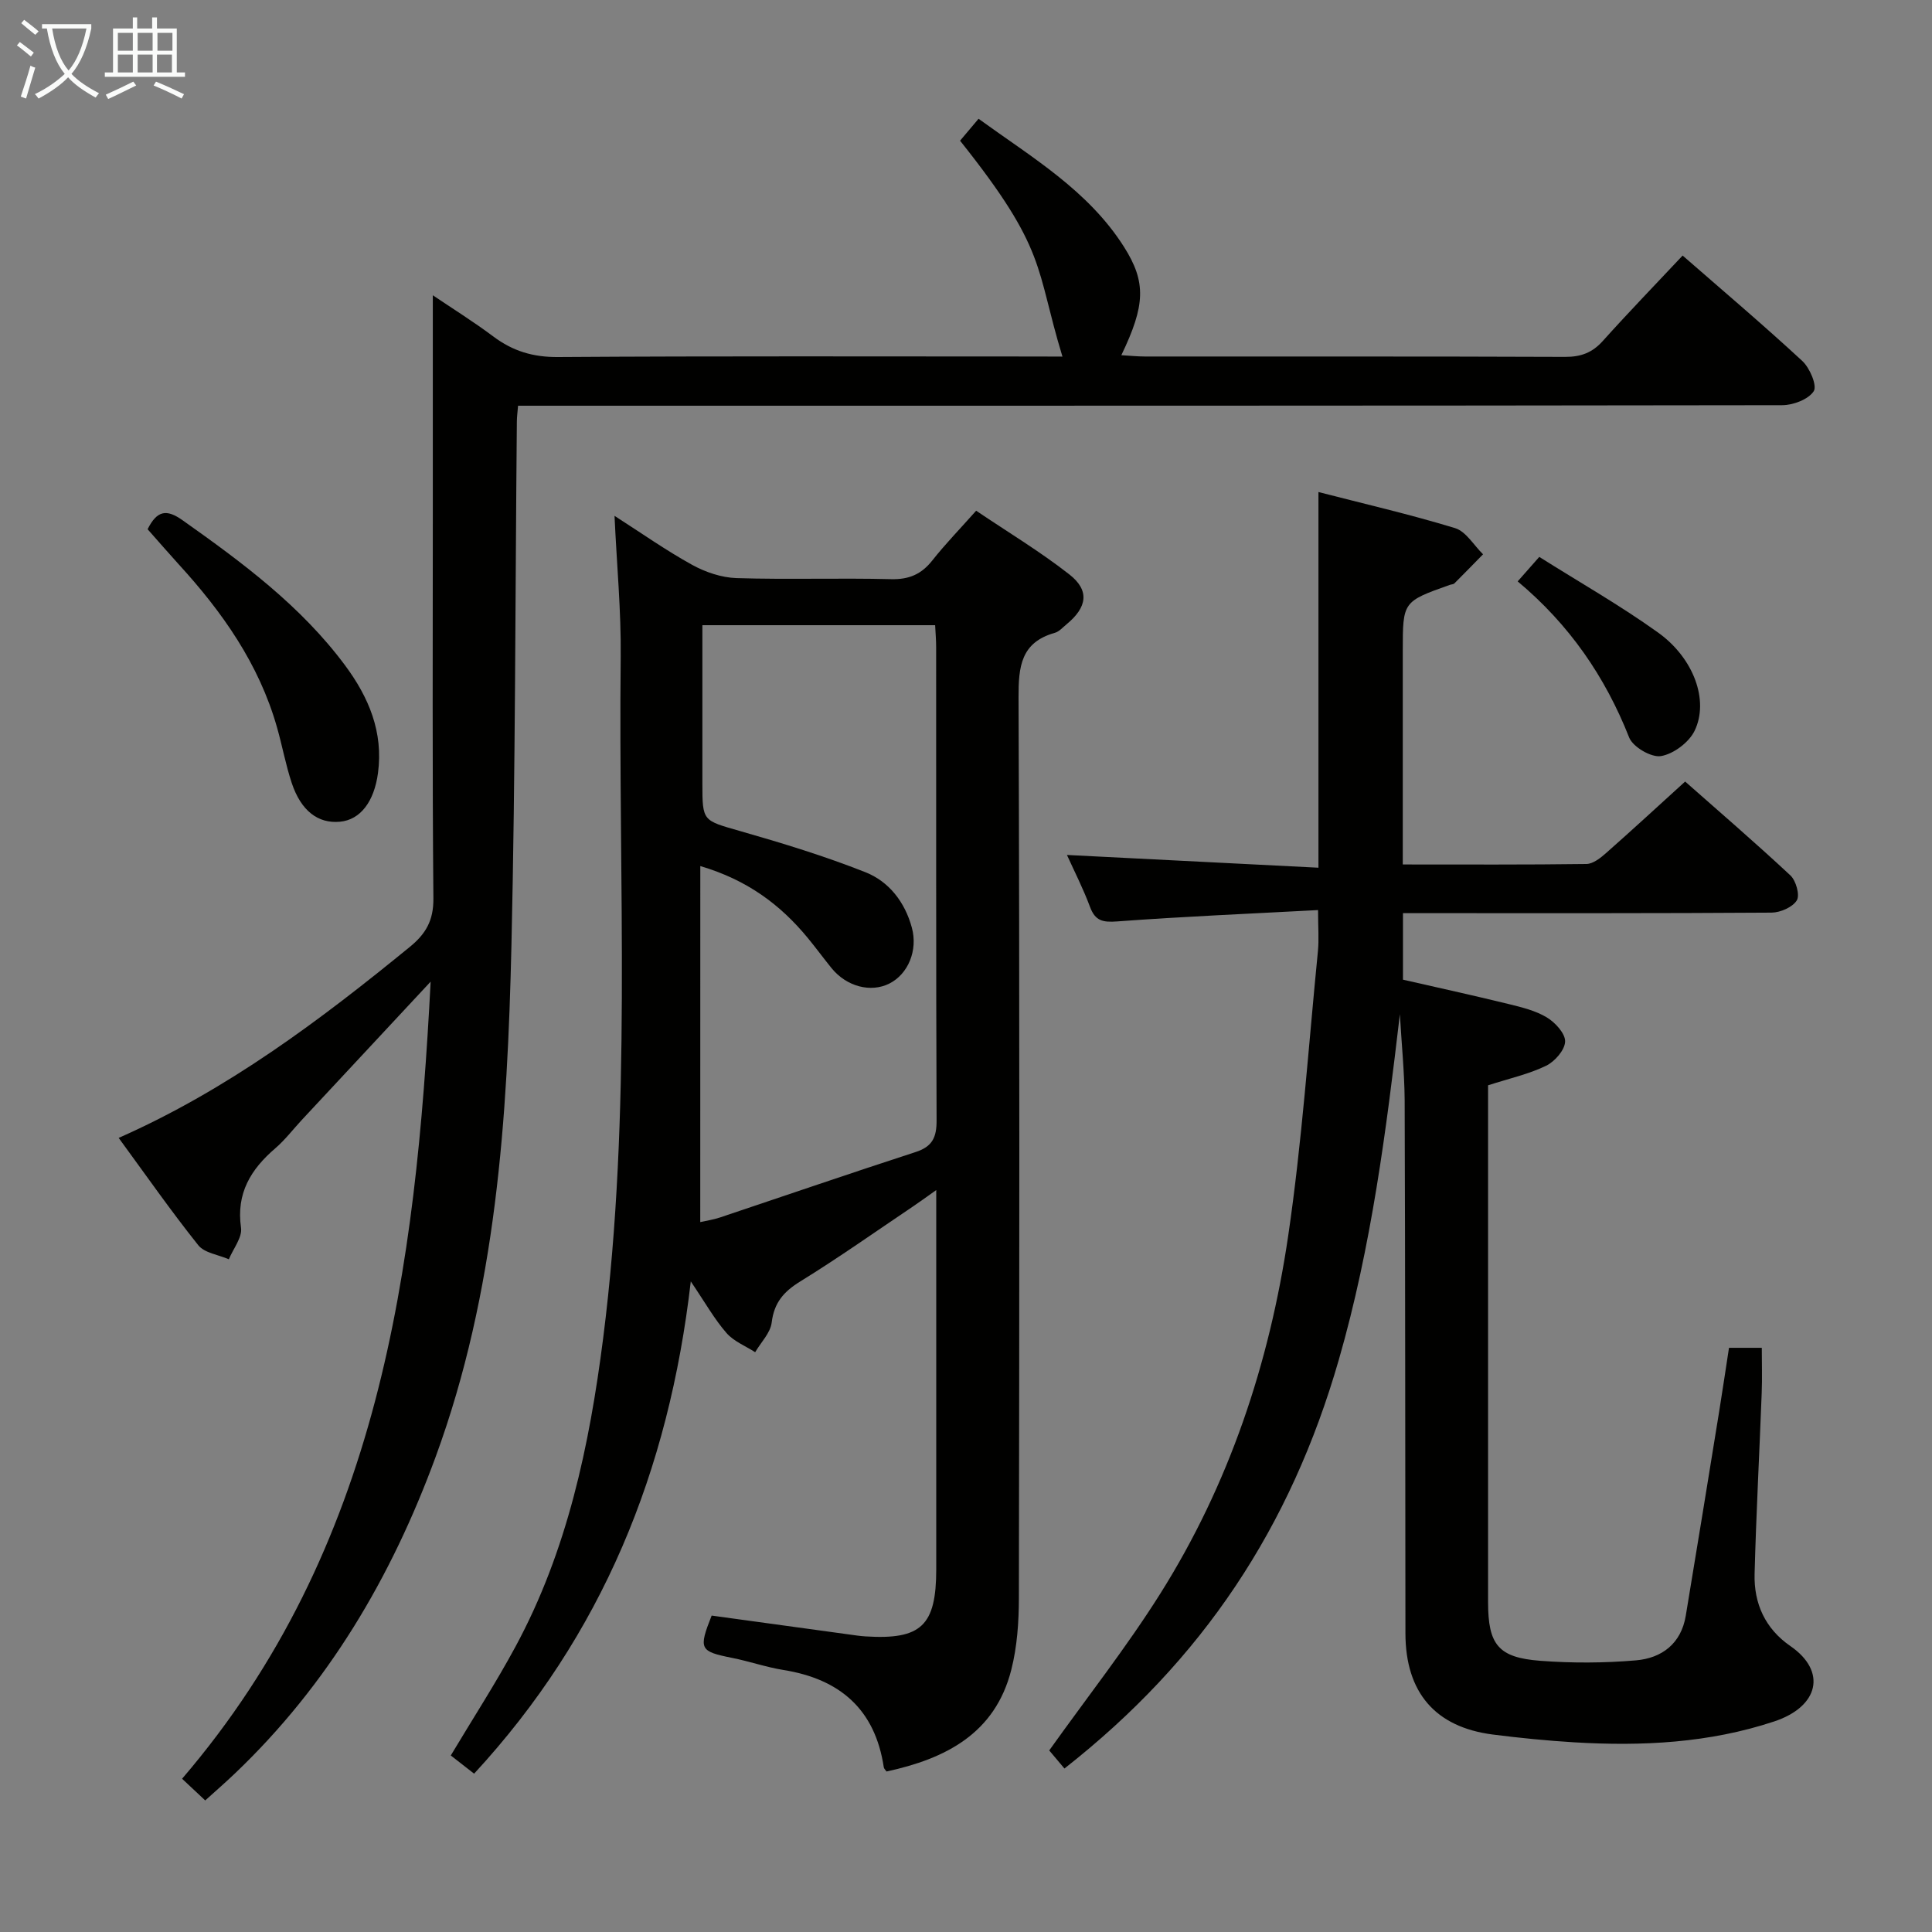 <svg enable-background="new 0 0 400 400" viewBox="0 0 400 400" xmlns="http://www.w3.org/2000/svg"><rect x="0" y="0" width="400" height="400" fill="#808080" stroke="none"/><g fill="#010100"><path d="m143.02 265.3c-4.55 39.35-18.36 73.22-44.86 101.92-1.75-1.37-3.27-2.55-4.83-3.77 4.58-7.66 9.28-14.91 13.38-22.5 10.76-19.9 15.32-41.65 18.16-63.82 5.99-46.93 3.13-94.11 3.64-141.19.1-9.45-.81-18.91-1.28-29.14 5.56 3.56 10.64 7.15 16.06 10.14 2.76 1.52 6.09 2.65 9.21 2.75 10.66.33 21.33-.05 31.99.22 3.73.09 6.28-1.02 8.54-3.88 2.67-3.38 5.69-6.49 9.07-10.29 6.54 4.41 13.22 8.43 19.3 13.19 4.25 3.33 3.7 6.8-.6 10.34-.77.63-1.51 1.5-2.41 1.75-7.03 1.98-7.53 6.98-7.51 13.38.23 62.16.17 124.33.07 186.49-.01 4.95-.36 10.04-1.57 14.81-3.35 13.24-13.64 18.43-25.83 21.07-.22-.32-.52-.57-.57-.86-1.8-12.02-9.09-18.29-20.79-20.16-3.59-.58-7.07-1.8-10.65-2.51-6.67-1.34-6.95-1.79-4.2-8.75 9.41 1.29 18.9 2.6 28.4 3.9 1.15.16 2.31.34 3.47.41 11.52.72 14.62-2.22 14.63-13.88.01-24.17 0-48.33 0-72.5 0-1.63 0-3.26 0-6.03-2.16 1.53-3.53 2.53-4.94 3.48-7.72 5.19-15.33 10.58-23.25 15.46-3.41 2.11-5.38 4.38-5.88 8.48-.26 2.16-2.23 4.1-3.42 6.15-2.01-1.3-4.43-2.24-5.94-3.98-2.49-2.85-4.37-6.22-7.39-10.68zm1.96-12.28c1.22-.28 2.69-.49 4.07-.95 13.51-4.52 26.98-9.16 40.54-13.56 3.47-1.13 4.33-3.05 4.32-6.53-.13-32.64-.07-65.27-.09-97.91 0-1.59-.14-3.18-.21-4.63-16.33 0-32.05 0-48.19 0v32.77c0 7.9.08 7.63 7.84 9.86 8.74 2.5 17.47 5.17 25.91 8.51 4.89 1.93 8.19 6.2 9.62 11.48 1.28 4.71-.78 9.63-4.67 11.58-3.85 1.93-8.85.62-11.95-3.19-1.68-2.07-3.25-4.22-4.94-6.27-5.68-6.89-12.54-12.01-22.24-14.87-.01 24.89-.01 48.97-.01 73.71z"/><path d="m289.83 209.97c-2.83 24.13-5.89 48.11-12.63 71.51-9.99 34.72-28.2 62.23-56.82 84.67-1.2-1.42-2.41-2.85-3.15-3.74 7.88-11.05 16.01-21.37 22.98-32.44 14.27-22.66 22.61-47.72 26.49-74.06 2.87-19.53 4.21-39.29 6.16-58.96.24-2.43.03-4.91.03-8.53-14.14.76-27.87 1.33-41.57 2.35-2.99.22-4.56-.08-5.65-3.02-1.42-3.81-3.28-7.45-4.77-10.74 17.5.89 34.7 1.76 52.07 2.64 0-26.33 0-51.7 0-77.78 9.26 2.39 18.87 4.6 28.28 7.47 2.27.69 3.88 3.55 5.8 5.42-1.97 2.01-3.94 4.03-5.93 6.02-.21.21-.63.2-.94.31-9.75 3.46-9.75 3.46-9.75 13.65v38.49 5.75c13.08 0 25.55.07 38.02-.1 1.39-.02 2.95-1.27 4.11-2.3 5.36-4.73 10.62-9.58 16.33-14.77 6.71 5.93 14.39 12.53 21.79 19.43 1.16 1.08 2 4.08 1.33 5.17-.87 1.42-3.4 2.52-5.22 2.54-23.49.16-46.99.11-70.49.11-1.8 0-3.6 0-5.83 0v13.77c7.1 1.62 14.49 3.24 21.85 5.04 2.73.67 5.59 1.36 7.94 2.78 1.74 1.05 3.84 3.34 3.78 5-.06 1.76-2.15 4.14-3.95 5.01-3.54 1.72-7.5 2.59-12 4.04v5.01 101.98c0 8.81 2.09 11.5 10.81 12.16 6.57.5 13.25.47 19.81-.09 5.34-.46 9.35-3.45 10.31-9.24 2.34-14.08 4.63-28.16 6.91-42.25.71-4.38 1.35-8.77 2.04-13.22h6.79c0 3.22.1 6.31-.02 9.38-.47 12.47-1.14 24.93-1.47 37.4-.17 6.15 2.18 11.36 7.41 14.97 7.63 5.26 5.88 12.55-3.36 15.61-13.48 4.47-27.37 5.16-41.39 4.32-5.63-.34-11.25-.9-16.84-1.61-11.94-1.53-18.09-8.7-18.11-20.95-.05-36.83-.03-73.65-.16-110.48-.06-5.9-.66-11.81-.99-17.72z"/><path d="m219.97 73.83c-5.69-18.64-3.06-21.95-21.2-44.7 1.11-1.32 2.27-2.69 3.83-4.54 10.98 7.97 22.68 14.8 30.11 26.52 4.65 7.33 4.41 12.11-.55 22.43 1.74.1 3.31.27 4.87.27 29 .02 58-.04 87 .08 3.26.01 5.62-.85 7.81-3.29 5.33-5.94 10.89-11.68 16.53-17.69 8.39 7.32 16.74 14.39 24.77 21.82 1.56 1.44 3.12 5.12 2.37 6.27-1.12 1.71-4.27 2.89-6.57 2.89-85.16.13-170.32.11-255.49.11-1.96 0-3.93 0-6.19 0-.11 1.33-.24 2.28-.25 3.23-.34 36.14-.29 72.29-1.12 108.42-.83 35.93-3.13 71.72-15.7 105.99-9.14 24.9-22.28 47.18-41.6 65.58-1.92 1.83-3.92 3.57-6.1 5.54-1.62-1.52-3.05-2.86-4.79-4.49 40.94-47.75 48.36-105.43 51.46-165.03-9.17 9.84-17.94 19.25-26.71 28.67-1.81 1.95-3.45 4.11-5.45 5.83-5.08 4.36-8.12 9.31-7.1 16.45.29 2.01-1.62 4.34-2.52 6.53-2.15-.94-5.03-1.29-6.33-2.91-5.69-7.13-10.92-14.63-16.48-22.22 22.57-9.97 41.66-24.34 60.26-39.53 3.35-2.73 4.94-5.5 4.9-10.05-.24-26.66-.12-53.33-.12-80 0-14.8 0-29.59 0-44.88 4.02 2.72 8.42 5.46 12.56 8.56 4.02 3.01 8.2 4.27 13.35 4.23 33-.22 66-.11 99-.11 1.75.02 3.53.02 5.45.02z"/><path d="m30.56 109.57c1.97-3.93 3.94-4.19 7.22-1.87 12.38 8.76 24.53 17.75 33.68 30.08 4.88 6.58 7.93 13.77 6.8 22.26-.79 5.91-3.64 9.7-7.88 10.09-4.53.42-8.05-2.24-9.98-8.02-1.25-3.76-1.96-7.7-3.05-11.52-3.72-13.12-11.33-23.9-20.4-33.81-2.12-2.33-4.18-4.72-6.39-7.21z"/><path d="m314.22 120.37c1.7-1.93 2.78-3.15 4.47-5.07 8.27 5.22 16.74 10.03 24.62 15.68 7.39 5.31 10.56 14.09 7.54 20.32-1.17 2.41-4.36 4.8-6.96 5.24-2 .34-5.81-1.88-6.59-3.85-4.97-12.59-12.36-23.35-23.08-32.32z"/></g><path d="m6.4 11.7c-1-.8-1.9-1.6-2.9-2.3l.6-.7c.9.7 1.9 1.4 2.9 2.2zm-2.1 8.3c.7-2.1 1.4-4.2 2-6.4.2.1.6.3 1 .4-.7 2.3-1.3 4.4-1.9 6.4zm3-12.8c-1.1-.9-2.1-1.7-2.9-2.4l.6-.7c1 .8 2 1.5 3 2.4zm1.4-1.3v-.9h10.2v.9c-.9 4.2-2.3 7.3-4.1 9.4 1.3 1.4 3.2 2.7 5.7 4-.2.2-.4.5-.7.9-2.5-1.4-4.4-2.7-5.7-4.2-1.4 1.5-3.5 3-6.1 4.4 0 0 0 0-.1-.1-.3-.4-.5-.7-.7-.8 2.7-1.3 4.7-2.8 6.2-4.2-1.8-2.2-3-5.3-3.7-9.4zm9.2 0h-7.1c.6 3.8 1.7 6.7 3.4 8.7 1.7-2 2.9-4.8 3.7-8.7z" fill="#fafbfa"/><path d="m31.6 3.6h.9v2.3h4.1v9.1h1.7v.9h-16.6v-.9h1.7v-9.1h4.1v-2.3h.9v2.3h3.1v-2.3zm-4 13.3.6.8c-1.9.9-3.8 1.9-5.8 2.8-.2-.3-.3-.6-.5-.9 2-.9 3.9-1.8 5.7-2.7zm-3.2-10.1v3.7h3.1v-3.7zm0 4.5v3.7h3.1v-3.7zm4.1-4.5v3.7h3.1v-3.7zm0 4.5v3.7h3.1v-3.7zm9.1 9.1c-2.1-1.1-4.1-2-5.8-2.7l.5-.8c2.2.9 4.1 1.8 5.8 2.6zm-1.9-13.6h-3.1v3.7h3.1zm-3.2 4.5v3.7h3.1v-3.7z" fill="#fafbfa"/></svg>
